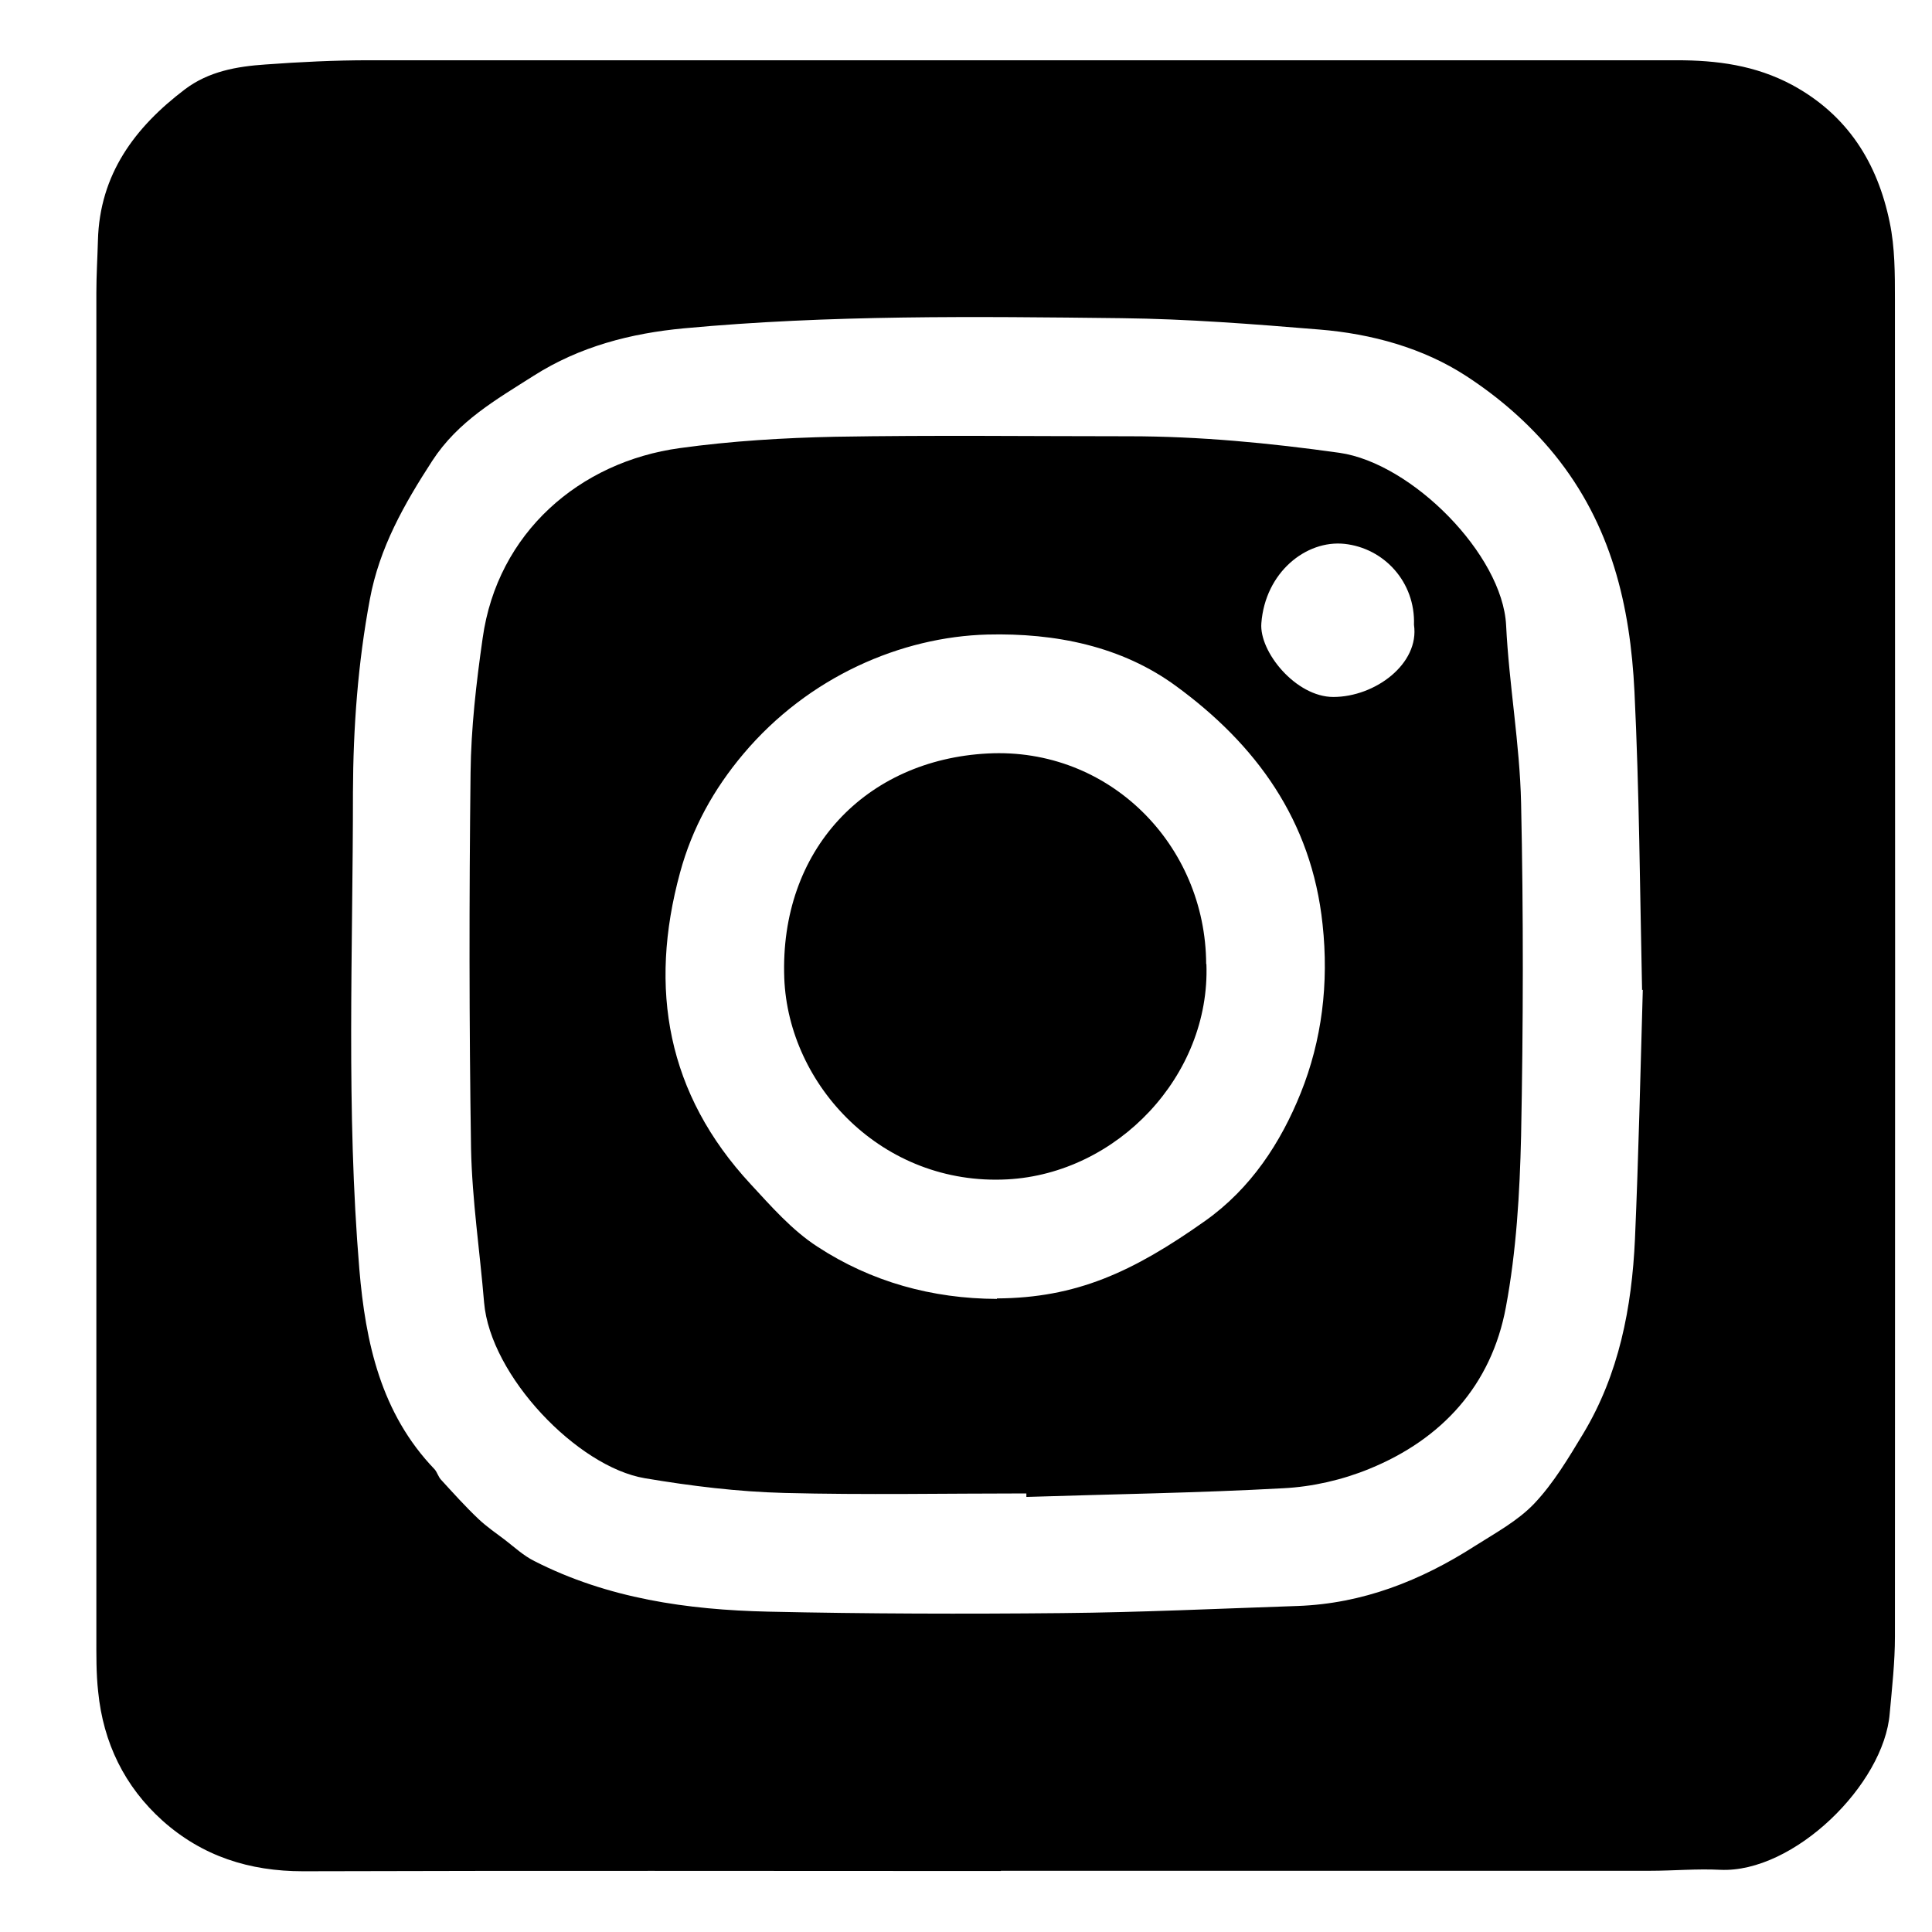 <svg width="16" height="16" viewBox="0 0 16 16" fill="none" xmlns="http://www.w3.org/2000/svg">
<path d="M8.29 15.495C6.363 15.495 4.437 15.491 2.509 15.497C2.065 15.497 1.675 15.372 1.346 15.078C1.032 14.796 0.855 14.433 0.813 14.01C0.796 13.859 0.798 13.704 0.798 13.551C0.798 9.842 0.798 6.133 0.798 2.425C0.798 2.28 0.807 2.137 0.811 1.992C0.825 1.443 1.117 1.054 1.531 0.74C1.728 0.591 1.961 0.55 2.199 0.534C2.485 0.513 2.773 0.499 3.059 0.499C6.667 0.499 10.277 0.499 13.885 0.499C14.218 0.499 14.536 0.54 14.841 0.703C15.301 0.952 15.549 1.349 15.65 1.843C15.693 2.049 15.693 2.266 15.693 2.478C15.695 6.17 15.695 9.86 15.693 13.553C15.693 13.765 15.669 13.978 15.65 14.188C15.604 14.778 14.855 15.513 14.246 15.485C14.053 15.475 13.859 15.493 13.664 15.493C11.872 15.493 10.08 15.493 8.288 15.493L8.29 15.495ZM13.599 8.2C13.581 7.377 13.576 6.552 13.536 5.729C13.501 5.016 13.345 4.347 12.874 3.765C12.659 3.501 12.408 3.287 12.144 3.115C11.787 2.882 11.359 2.764 10.926 2.729C10.38 2.684 9.833 2.641 9.285 2.635C8.077 2.621 6.868 2.607 5.665 2.719C5.224 2.76 4.8 2.87 4.421 3.111C4.11 3.309 3.794 3.487 3.58 3.816C3.347 4.175 3.142 4.536 3.063 4.963C2.964 5.492 2.925 6.023 2.923 6.56C2.923 7.878 2.866 9.197 2.976 10.512C3.027 11.117 3.154 11.705 3.599 12.168C3.621 12.193 3.629 12.229 3.652 12.254C3.753 12.364 3.854 12.477 3.964 12.581C4.031 12.644 4.108 12.697 4.181 12.752C4.26 12.813 4.335 12.883 4.425 12.928C5.033 13.238 5.693 13.332 6.363 13.347C7.174 13.365 7.986 13.367 8.796 13.359C9.445 13.353 10.096 13.322 10.746 13.3C11.284 13.281 11.766 13.091 12.215 12.803C12.385 12.695 12.57 12.595 12.706 12.452C12.866 12.283 12.99 12.074 13.112 11.872C13.408 11.38 13.514 10.829 13.54 10.263C13.57 9.575 13.585 8.886 13.605 8.196L13.599 8.2Z" fill="black"/>
<path d="M8.5 12.368C7.832 12.368 7.164 12.381 6.497 12.364C6.111 12.354 5.726 12.307 5.34 12.242C4.782 12.148 4.06 11.394 4.009 10.786C3.974 10.363 3.91 9.94 3.901 9.515C3.885 8.478 3.885 7.44 3.897 6.401C3.901 6.029 3.944 5.656 3.997 5.286C4.119 4.41 4.802 3.824 5.63 3.711C6.056 3.652 6.489 3.626 6.917 3.617C7.729 3.603 8.54 3.613 9.352 3.613C9.936 3.613 10.515 3.669 11.093 3.75C11.692 3.836 12.443 4.592 12.473 5.178C12.497 5.67 12.586 6.158 12.597 6.65C12.617 7.569 12.615 8.488 12.597 9.407C12.586 9.881 12.558 10.361 12.471 10.826C12.351 11.472 11.941 11.919 11.341 12.164C11.117 12.256 10.868 12.313 10.628 12.325C9.92 12.364 9.21 12.374 8.5 12.397C8.5 12.387 8.5 12.379 8.5 12.368ZM8.256 10.753C8.912 10.749 9.378 10.537 9.979 10.112C10.361 9.842 10.608 9.46 10.772 9.052C10.947 8.617 11.006 8.145 10.953 7.655C10.862 6.791 10.399 6.164 9.74 5.682C9.289 5.351 8.739 5.241 8.177 5.255C7.465 5.274 6.696 5.603 6.156 6.244C5.91 6.536 5.732 6.858 5.632 7.226C5.369 8.19 5.525 9.06 6.215 9.805C6.387 9.991 6.56 10.189 6.769 10.324C7.215 10.616 7.72 10.755 8.256 10.757V10.753ZM11.71 5.174C11.722 4.82 11.462 4.539 11.134 4.504C10.815 4.471 10.478 4.741 10.446 5.161C10.427 5.398 10.732 5.772 11.042 5.772C11.387 5.772 11.757 5.498 11.71 5.174Z" fill="black"/>
<path d="M9.991 7.984C10.024 8.909 9.252 9.718 8.343 9.767C7.306 9.822 6.529 8.989 6.495 8.1C6.456 7.038 7.17 6.293 8.179 6.24C9.187 6.187 9.985 6.997 9.989 7.984H9.991Z" fill="black"/>
</svg>
